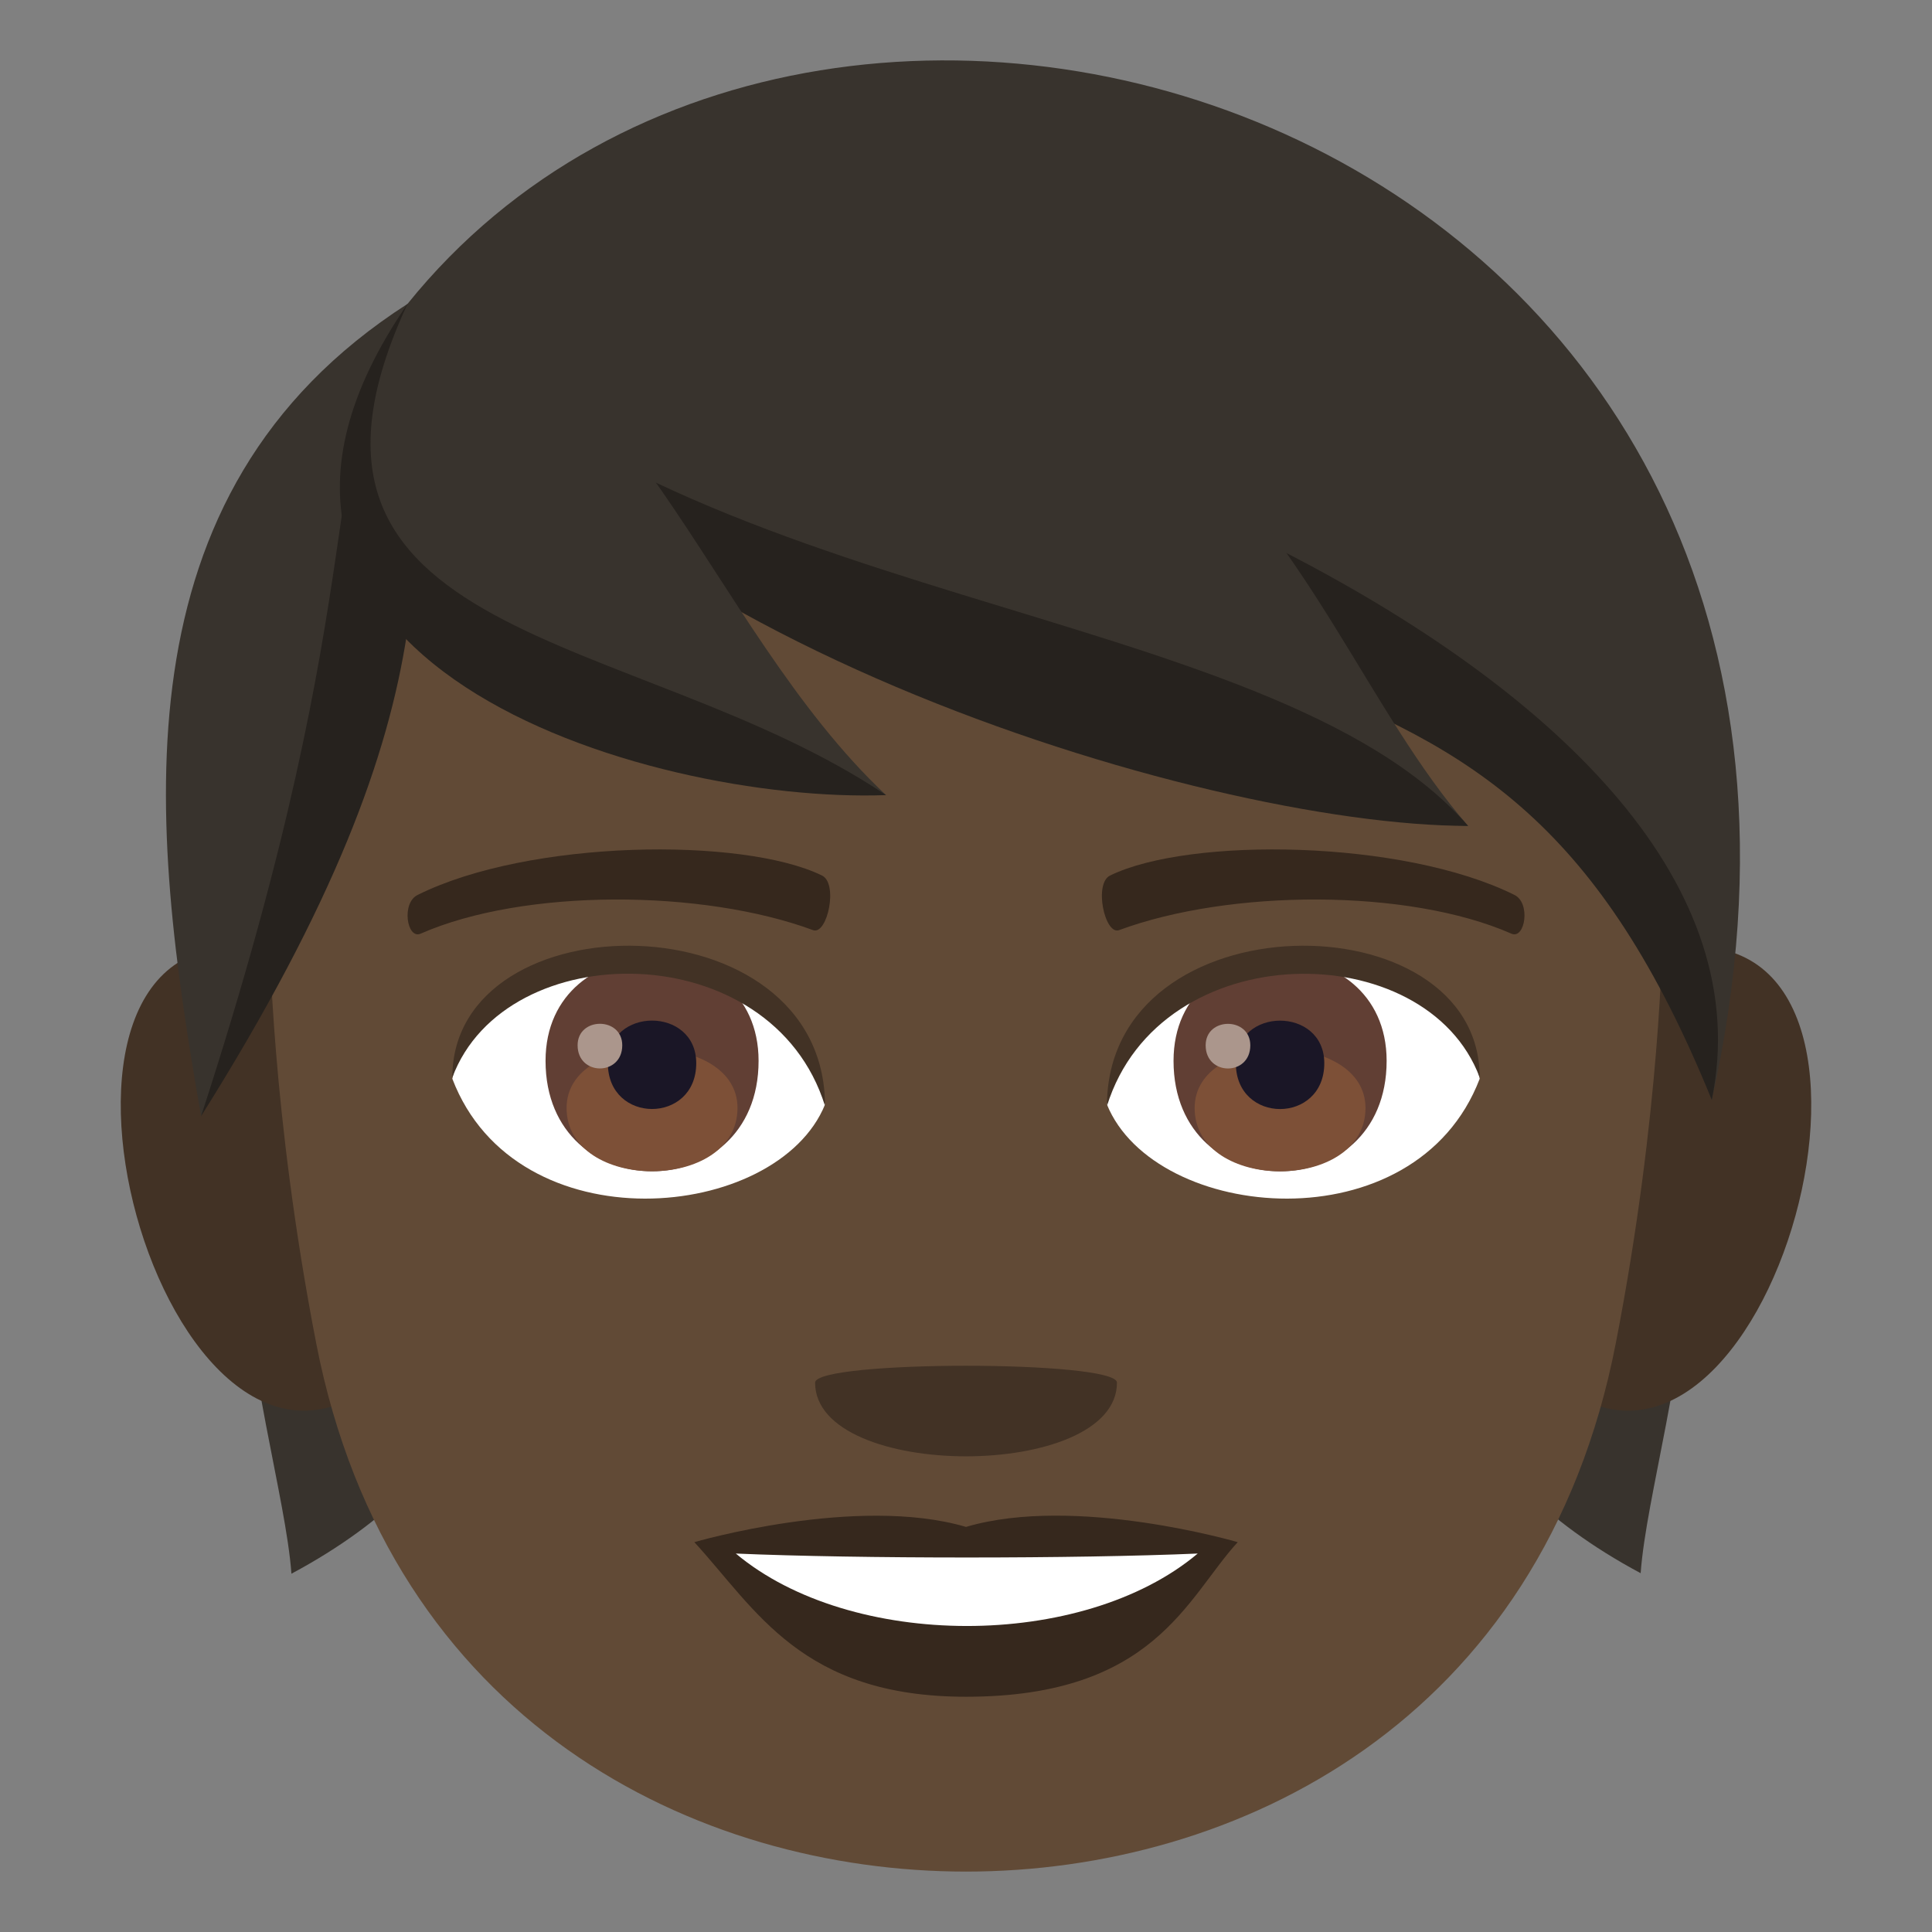 <?xml version="1.0" encoding="utf-8"?>
<!-- Generator: Adobe Illustrator 19.0.0, SVG Export Plug-In . SVG Version: 6.00 Build 0)  -->
<svg version="1.1" id="Layer_1" xmlns="http://www.w3.org/2000/svg" xmlns:xlink="http://www.w3.org/1999/xlink" x="0px" y="0px"
	 width="64px" height="64px" viewBox="0 0 64 64" enable-background="new 0 0 64 64" xml:space="preserve">
<rect x="0" y="0" width="64" height="64" fill="#808080" stroke="none"/>
<path fill="#38332D" d="M14.427,32.148C4.238,34.525,9.287,47.07,9.654,52.131C22.666,45.177,14.427,32.148,14.427,32.148z"/>
<path fill="#38332D" d="M49.57,32.131c0,0-8.236,13.029,4.779,19.983C54.712,47.054,59.761,34.508,49.57,32.131z"/>
<path fill="#423225" d="M8.634,31.431c-9.107-1.393-3.174,20.217,3.957,14.258C15.896,42.925,12.896,32.083,8.634,31.431z"/>
<path fill="#423225" d="M55.367,31.431c-4.264,0.652-7.264,11.494-3.959,14.258C58.541,51.647,64.472,30.038,55.367,31.431z"/>
<path fill="#614A36" d="M55.07,30.977c0-15.339-9.059-11.925-23.07-11.925c-14.008,0-23.068-3.414-23.068,11.925
	c0,0,0.051,5.844,1.543,13.522C12.919,57.067,23.072,61.999,32,61.999c8.928,0,19.084-4.933,21.525-17.501
	C55.019,36.818,55.07,30.977,55.07,30.977z"/>
<path fill="#FFFFFF" d="M49.017,35.735c-2.125,5.559-10.764,4.745-12.348,0.854C37.871,30.339,47.849,29.804,49.017,35.735z"/>
<path fill="#613F34" d="M38.875,35.142c0,4.879,7.059,4.879,7.059,0C45.933,30.614,38.875,30.614,38.875,35.142z"/>
<path fill="#7D5037" d="M39.574,36.704c0,2.797,5.66,2.797,5.66,0C45.234,34.107,39.574,34.107,39.574,36.704z"/>
<path fill="#1A1626" d="M40.939,35.22c0,2.025,2.93,2.025,2.93,0C43.869,33.34,40.939,33.34,40.939,35.22z"/>
<path fill="#AB968C" d="M39.939,34.628c0,1.022,1.479,1.022,1.479,0C41.417,33.679,39.939,33.679,39.939,34.628z"/>
<path fill="#423225" d="M49.017,35.693c0-5.969-12.348-5.969-12.348,0.945C38.433,30.966,47.253,30.966,49.017,35.693z"/>
<path fill="#FFFFFF" d="M14.984,35.735c2.123,5.559,10.766,4.745,12.346,0.854C26.128,30.336,16.154,29.802,14.984,35.735z"/>
<path fill="#613F34" d="M18.072,35.141c0,4.879,7.057,4.879,7.057,0C25.128,30.613,18.072,30.613,18.072,35.141z"/>
<path fill="#7D5037" d="M18.769,36.702c0,2.797,5.662,2.797,5.662,0C24.431,34.106,18.769,34.106,18.769,36.702z"/>
<path fill="#1A1626" d="M20.136,35.219c0,2.024,2.928,2.024,2.928,0C23.064,33.338,20.136,33.338,20.136,35.219z"/>
<path fill="#AB968C" d="M19.134,34.626c0,1.023,1.479,1.023,1.479,0C20.613,33.677,19.134,33.677,19.134,34.626z"/>
<path fill="#423225" d="M14.984,35.693c0-5.969,12.346-5.969,12.346,0.943C25.568,30.962,16.748,30.962,14.984,35.693z"/>
<path fill="#36281D" d="M50.158,29.641c-3.688-1.83-10.744-1.919-13.373-0.644c-0.563,0.247-0.191,1.982,0.283,1.816
	c3.664-1.357,9.572-1.39,13.002,0.117C50.525,31.124,50.716,29.896,50.158,29.641z"/>
<path fill="#36281D" d="M13.845,29.641c3.688-1.83,10.742-1.919,13.373-0.644c0.563,0.247,0.191,1.982-0.281,1.816
	c-3.67-1.357-9.574-1.39-13.006,0.117C13.476,31.124,13.287,29.896,13.845,29.641z"/>
<path fill="#36281D" d="M32.001,50.581c-3.627-1.067-9,0.505-9,0.505c2.047,2.229,3.547,5.121,9,5.121c6.248,0,7.311-3.283,9-5.121
	C41.001,51.086,35.625,49.509,32.001,50.581z"/>
<path fill="#FFFFFF" d="M24.375,51.463c3.801,3.19,11.48,3.21,15.301,0C35.625,51.637,28.455,51.639,24.375,51.463z"/>
<path fill="#423225" d="M37.001,45.802c0,3.254-10,3.254-10,0C27.001,45.056,37.001,45.056,37.001,45.802z"/>
<path fill="#38332D" d="M13.5,10.066c-9.799,6.295-8.527,17.293-6.838,26.907C13.73,21.189,13.679,17.5,13.5,10.066z"/>
<path fill="#26221E" d="M6.662,36.973c5.955-18.3,3.67-22.208,6.838-26.907C13.679,17.5,15.544,22.84,6.662,36.973z"/>
<path fill="#38332D" d="M13.5,10.066c26.678,15.575,36.59,8.211,43.205,26.371C63.91,4.253,27.5-7.309,13.5,10.066z"/>
<path fill="#26221E" d="M13.5,10.066c26.678,15.575,35.908,8.449,43.205,26.371C59.607,22.275,31.072,11.304,13.5,10.066z"/>
<path fill="#38332D" d="M13.5,10.066c5.201,10.781,27.17,16.986,35.133,17.293C42.099,19.853,40.957,5.253,13.5,10.066z"/>
<path fill="#26221E" d="M48.632,27.359C42.099,19.853,22.15,20.191,13.5,10.066C18.701,20.847,39.746,27.359,48.632,27.359z"/>
<path fill="#38332D" d="M13.5,10.066C5.341,21.932,22,26.046,29.351,26.339C23.345,20.699,20.781,10.464,13.5,10.066z"/>
<path fill="#26221E" d="M29.351,26.339C21.078,20.781,8.246,21.369,13.5,10.066C5.341,21.932,21.492,26.628,29.351,26.339z"/>
</svg>
